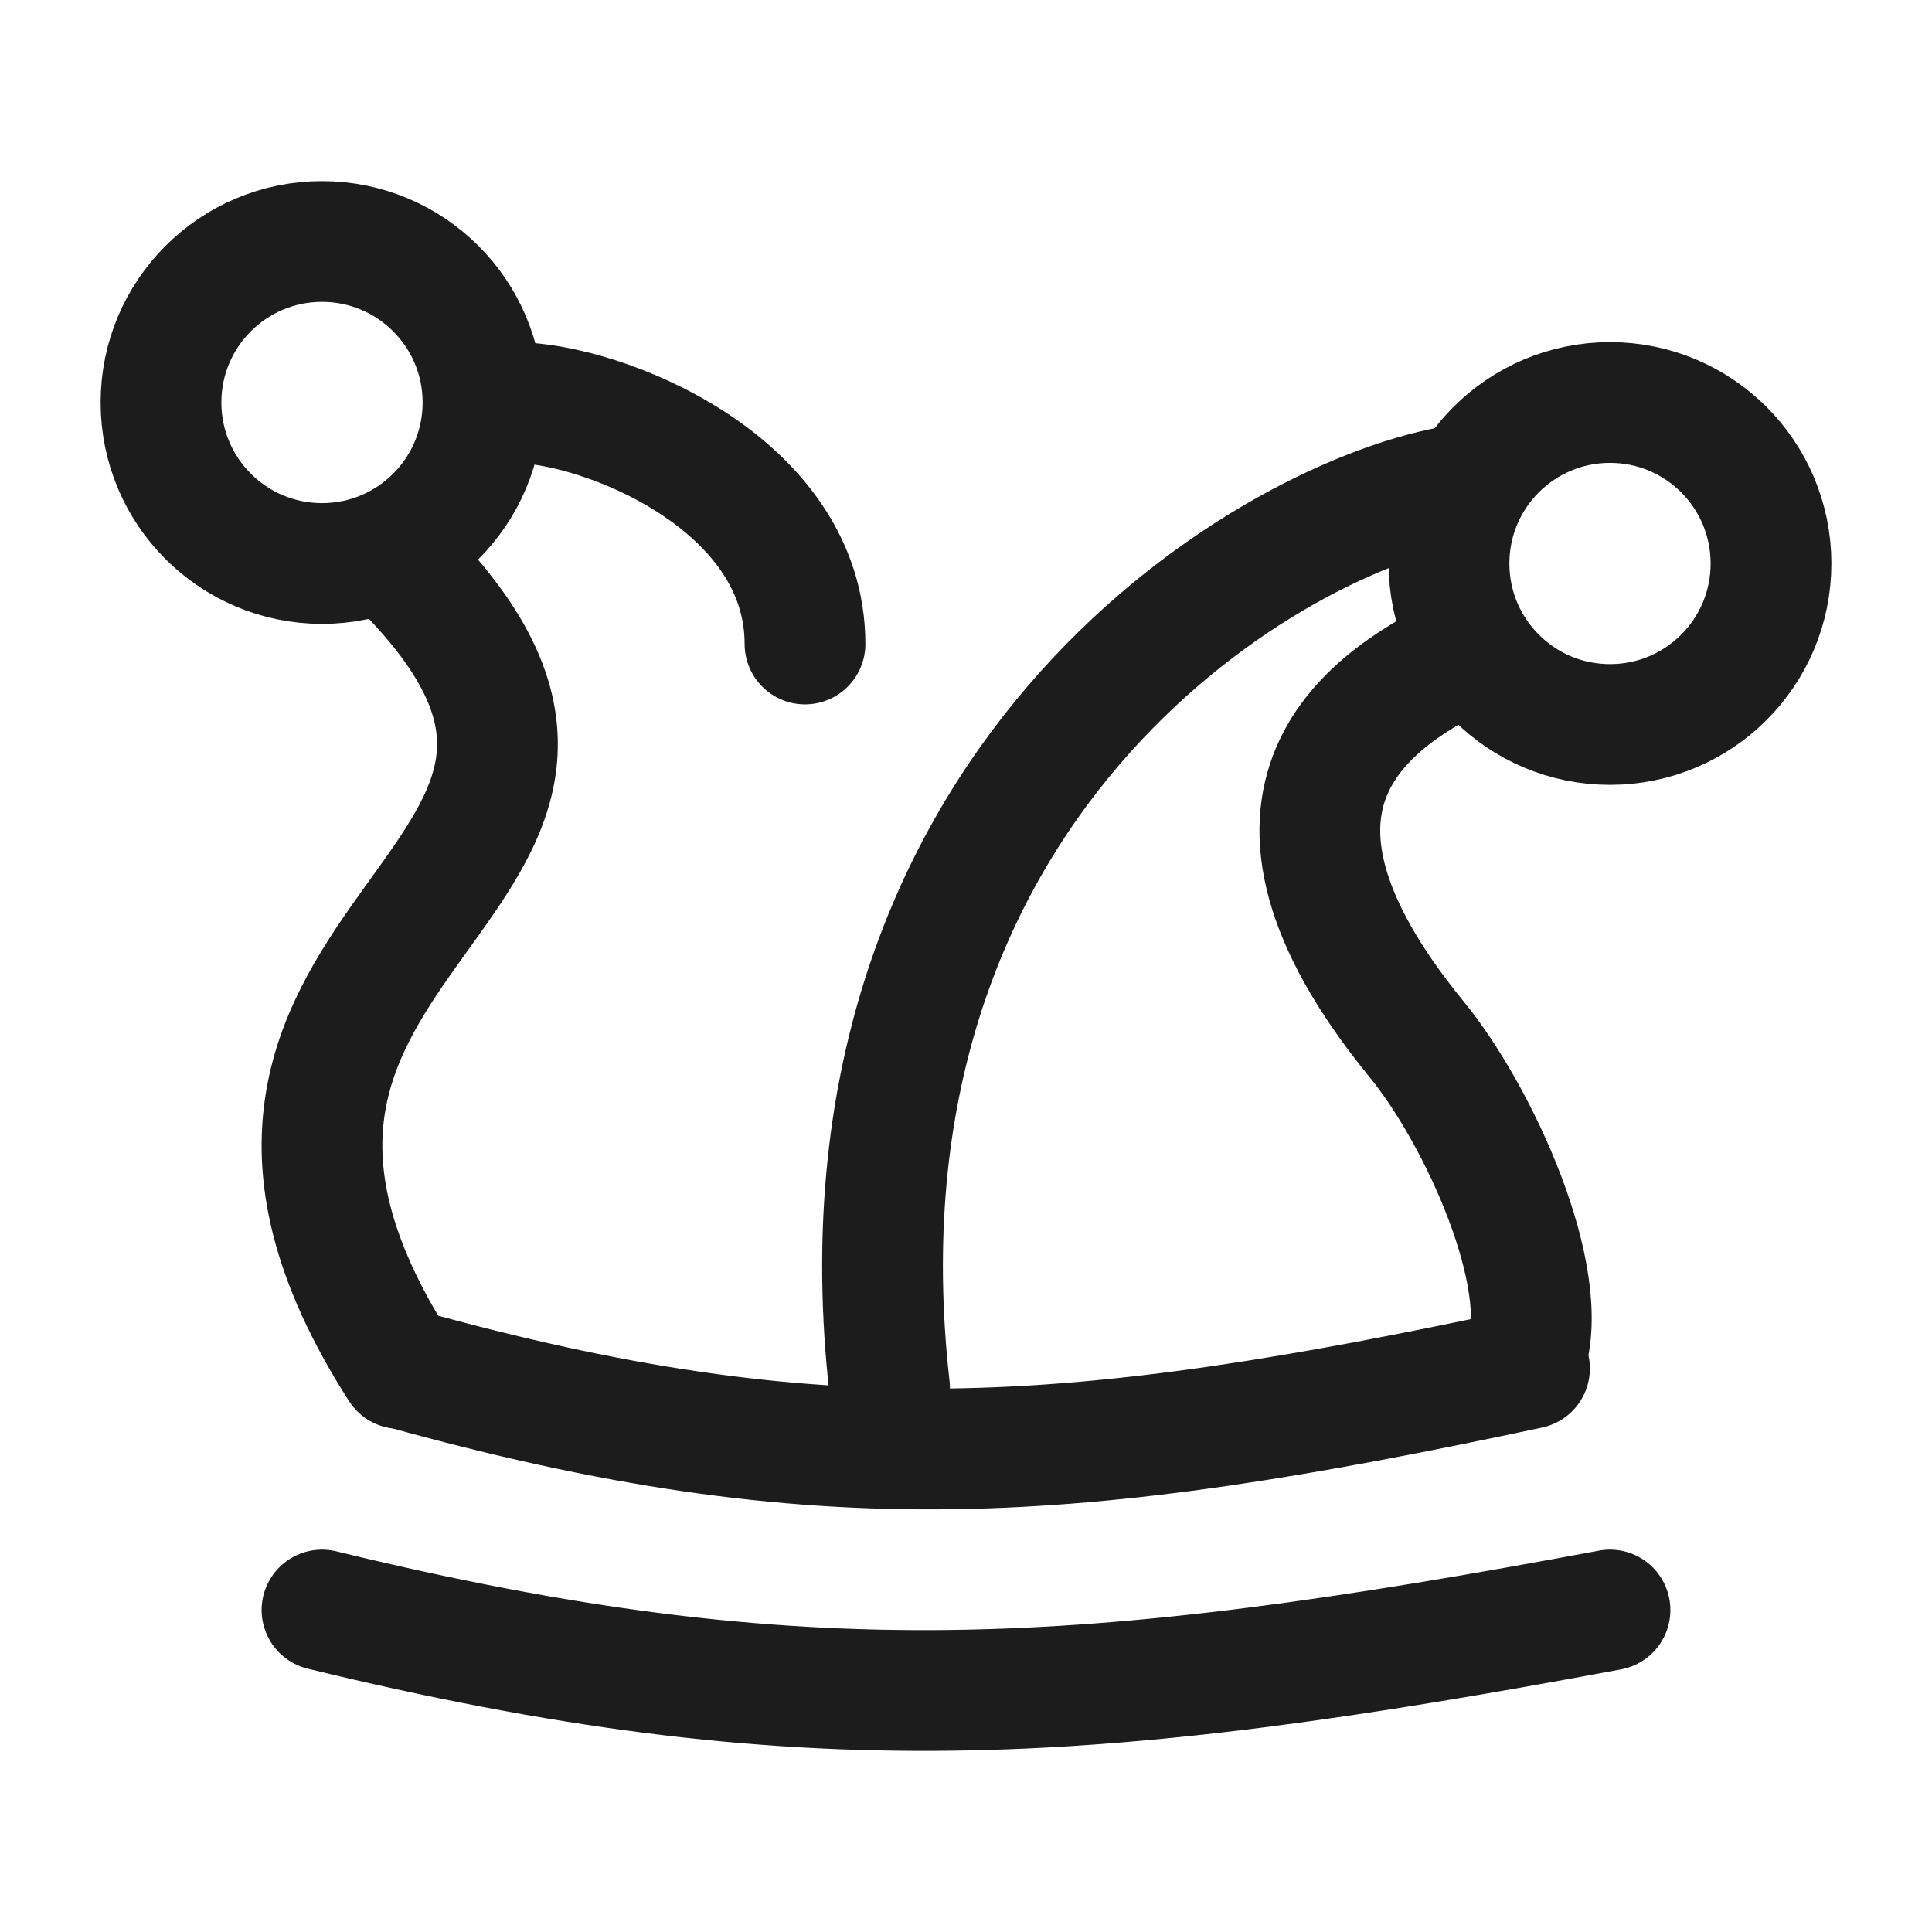 <svg width="24" height="24" viewBox="0 0 24 24" fill="none" xmlns="http://www.w3.org/2000/svg">
<g id="joker">
<path id="Vector" d="M4 7C5.105 7 6 6.105 6 5C6 3.895 5.105 3 4 3C2.895 3 2 3.895 2 5C2 6.105 2.895 7 4 7Z" stroke="#1B1C1B" stroke-width="1.5"/>
<path id="Vector_2" d="M20 9C21.105 9 22 8.105 22 7C22 5.895 21.105 5 20 5C18.895 5 18 5.895 18 7C18 8.105 18.895 9 20 9Z" stroke="#1B1C1B" stroke-width="1.5"/>
<path id="Vector_3" d="M4.967 17C1.443 11.5 8.99 11 4.959 7M6.379 5C7.483 5 10 6 10 8" stroke="#1B1C1B" stroke-width="1.5" stroke-linecap="round"/>
<path id="Vector_4" d="M5 17C10.217 18.452 13.328 18.209 19 17" stroke="#1B1C1B" stroke-width="1.5" stroke-linecap="round" stroke-linejoin="round"/>
<path id="Vector_5" d="M4 20C9.963 21.452 13.518 21.209 20 20" stroke="#1B1C1B" stroke-width="1.5" stroke-linecap="round" stroke-linejoin="round"/>
<path id="Vector_6" d="M18.029 6.044C15.665 6.478 10.211 9.784 11.05 17.238M18.252 8.088C17.037 8.661 15.126 9.887 17.599 12.912C18.379 13.867 19.286 15.879 18.951 16.868" stroke="#1B1C1B" stroke-width="1.5" stroke-linecap="round" stroke-linejoin="round"/>
</g>
</svg>
